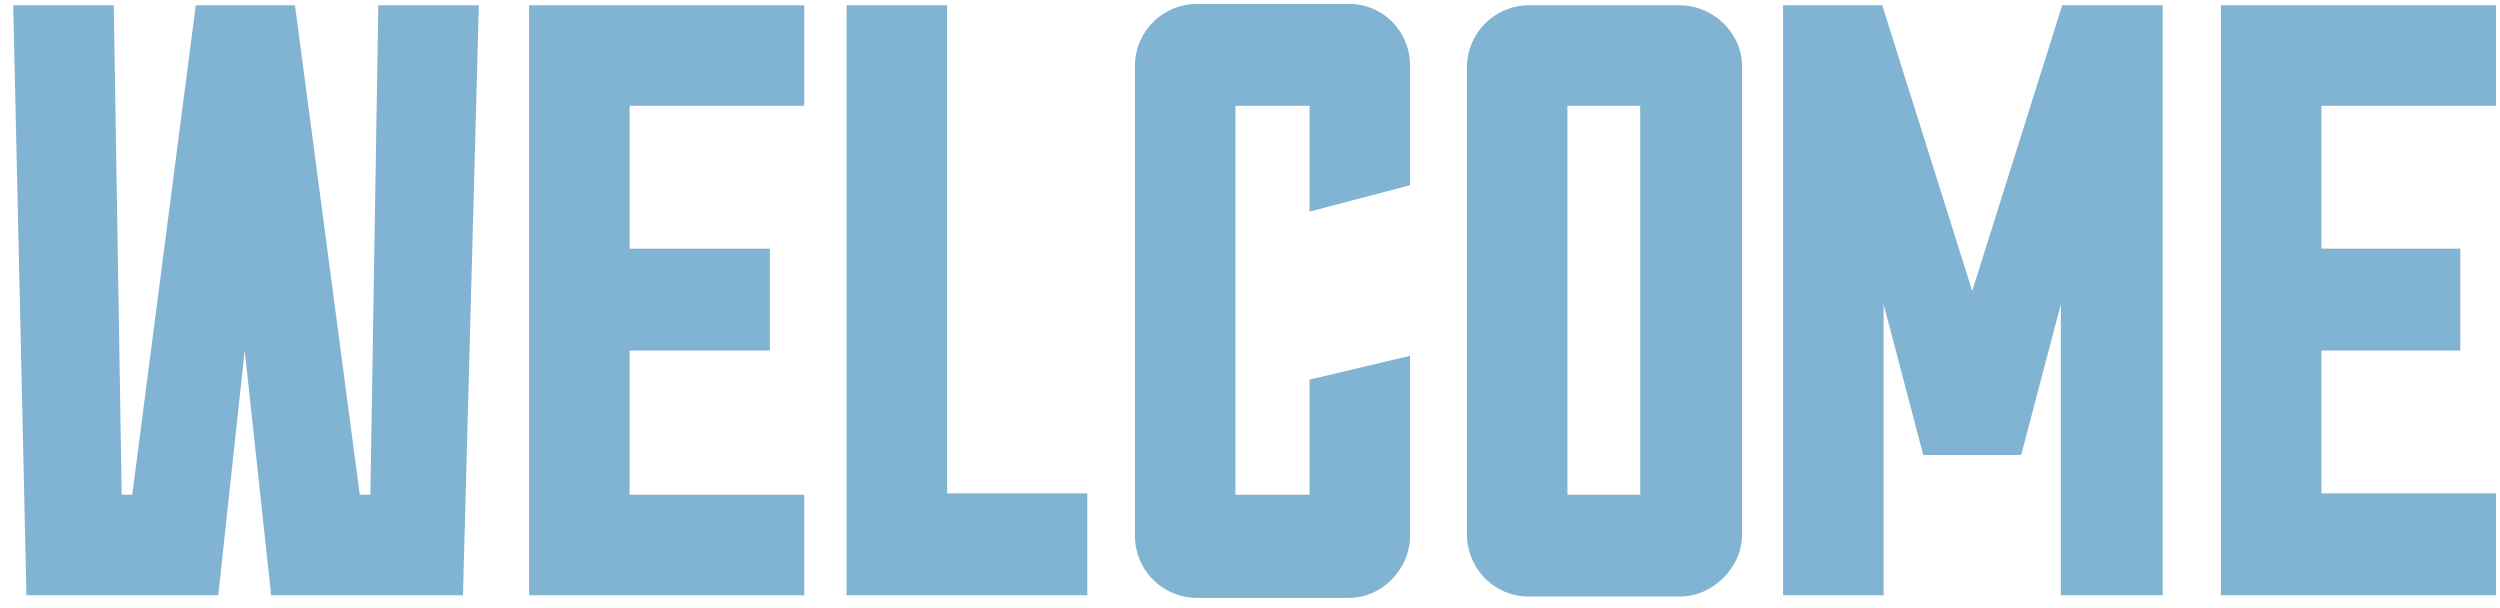 <svg width="189" height="46" fill="none" xmlns="http://www.w3.org/2000/svg"><path fill-rule="evenodd" clip-rule="evenodd" d="M60.8 37.4V45H40V.4h20.8V8H47.6v10.8h10.6v7.7H47.6v10.9h13.2ZM82.2 45v-7.7H71.6V.4H64V45h18.2Zm106.5 0v-7.7h-13.2V26.5H186v-7.7h-10.5V8h13.2V.4h-20.8V45h20.8ZM163.5.4h-7.6L149.1 22 142.3.4h-7.5V45h7.6v-22l3 11.4h7.4l3-11.4v22h7.7V.4ZM124 8h-5.5v29.4h5.5V8Zm7.7-3c0-2.5-2.2-4.6-4.7-4.6h-11.4a4.7 4.7 0 0 0-4.7 4.7v35.3c0 2.5 2 4.7 4.7 4.7H127c2.5 0 4.7-2.2 4.7-4.7V5ZM99 28.7l7.6-1.8v13.6c0 2.5-2.1 4.7-4.6 4.7H90.5a4.7 4.7 0 0 1-4.7-4.7V5c0-2.6 2.1-4.7 4.7-4.7H102c2.5 0 4.6 2 4.6 4.7v9L99 16V8h-5.6v29.4H99v-8.8ZM36.2.4h-7.6l-.6 37h-.8L22.3.4h-7.5l-4.8 37h-.8L8.6.4H1L2 45h14.5l2-18.5 2 18.5H35L36.2.4Z" fill="#81B3D3"/></svg>